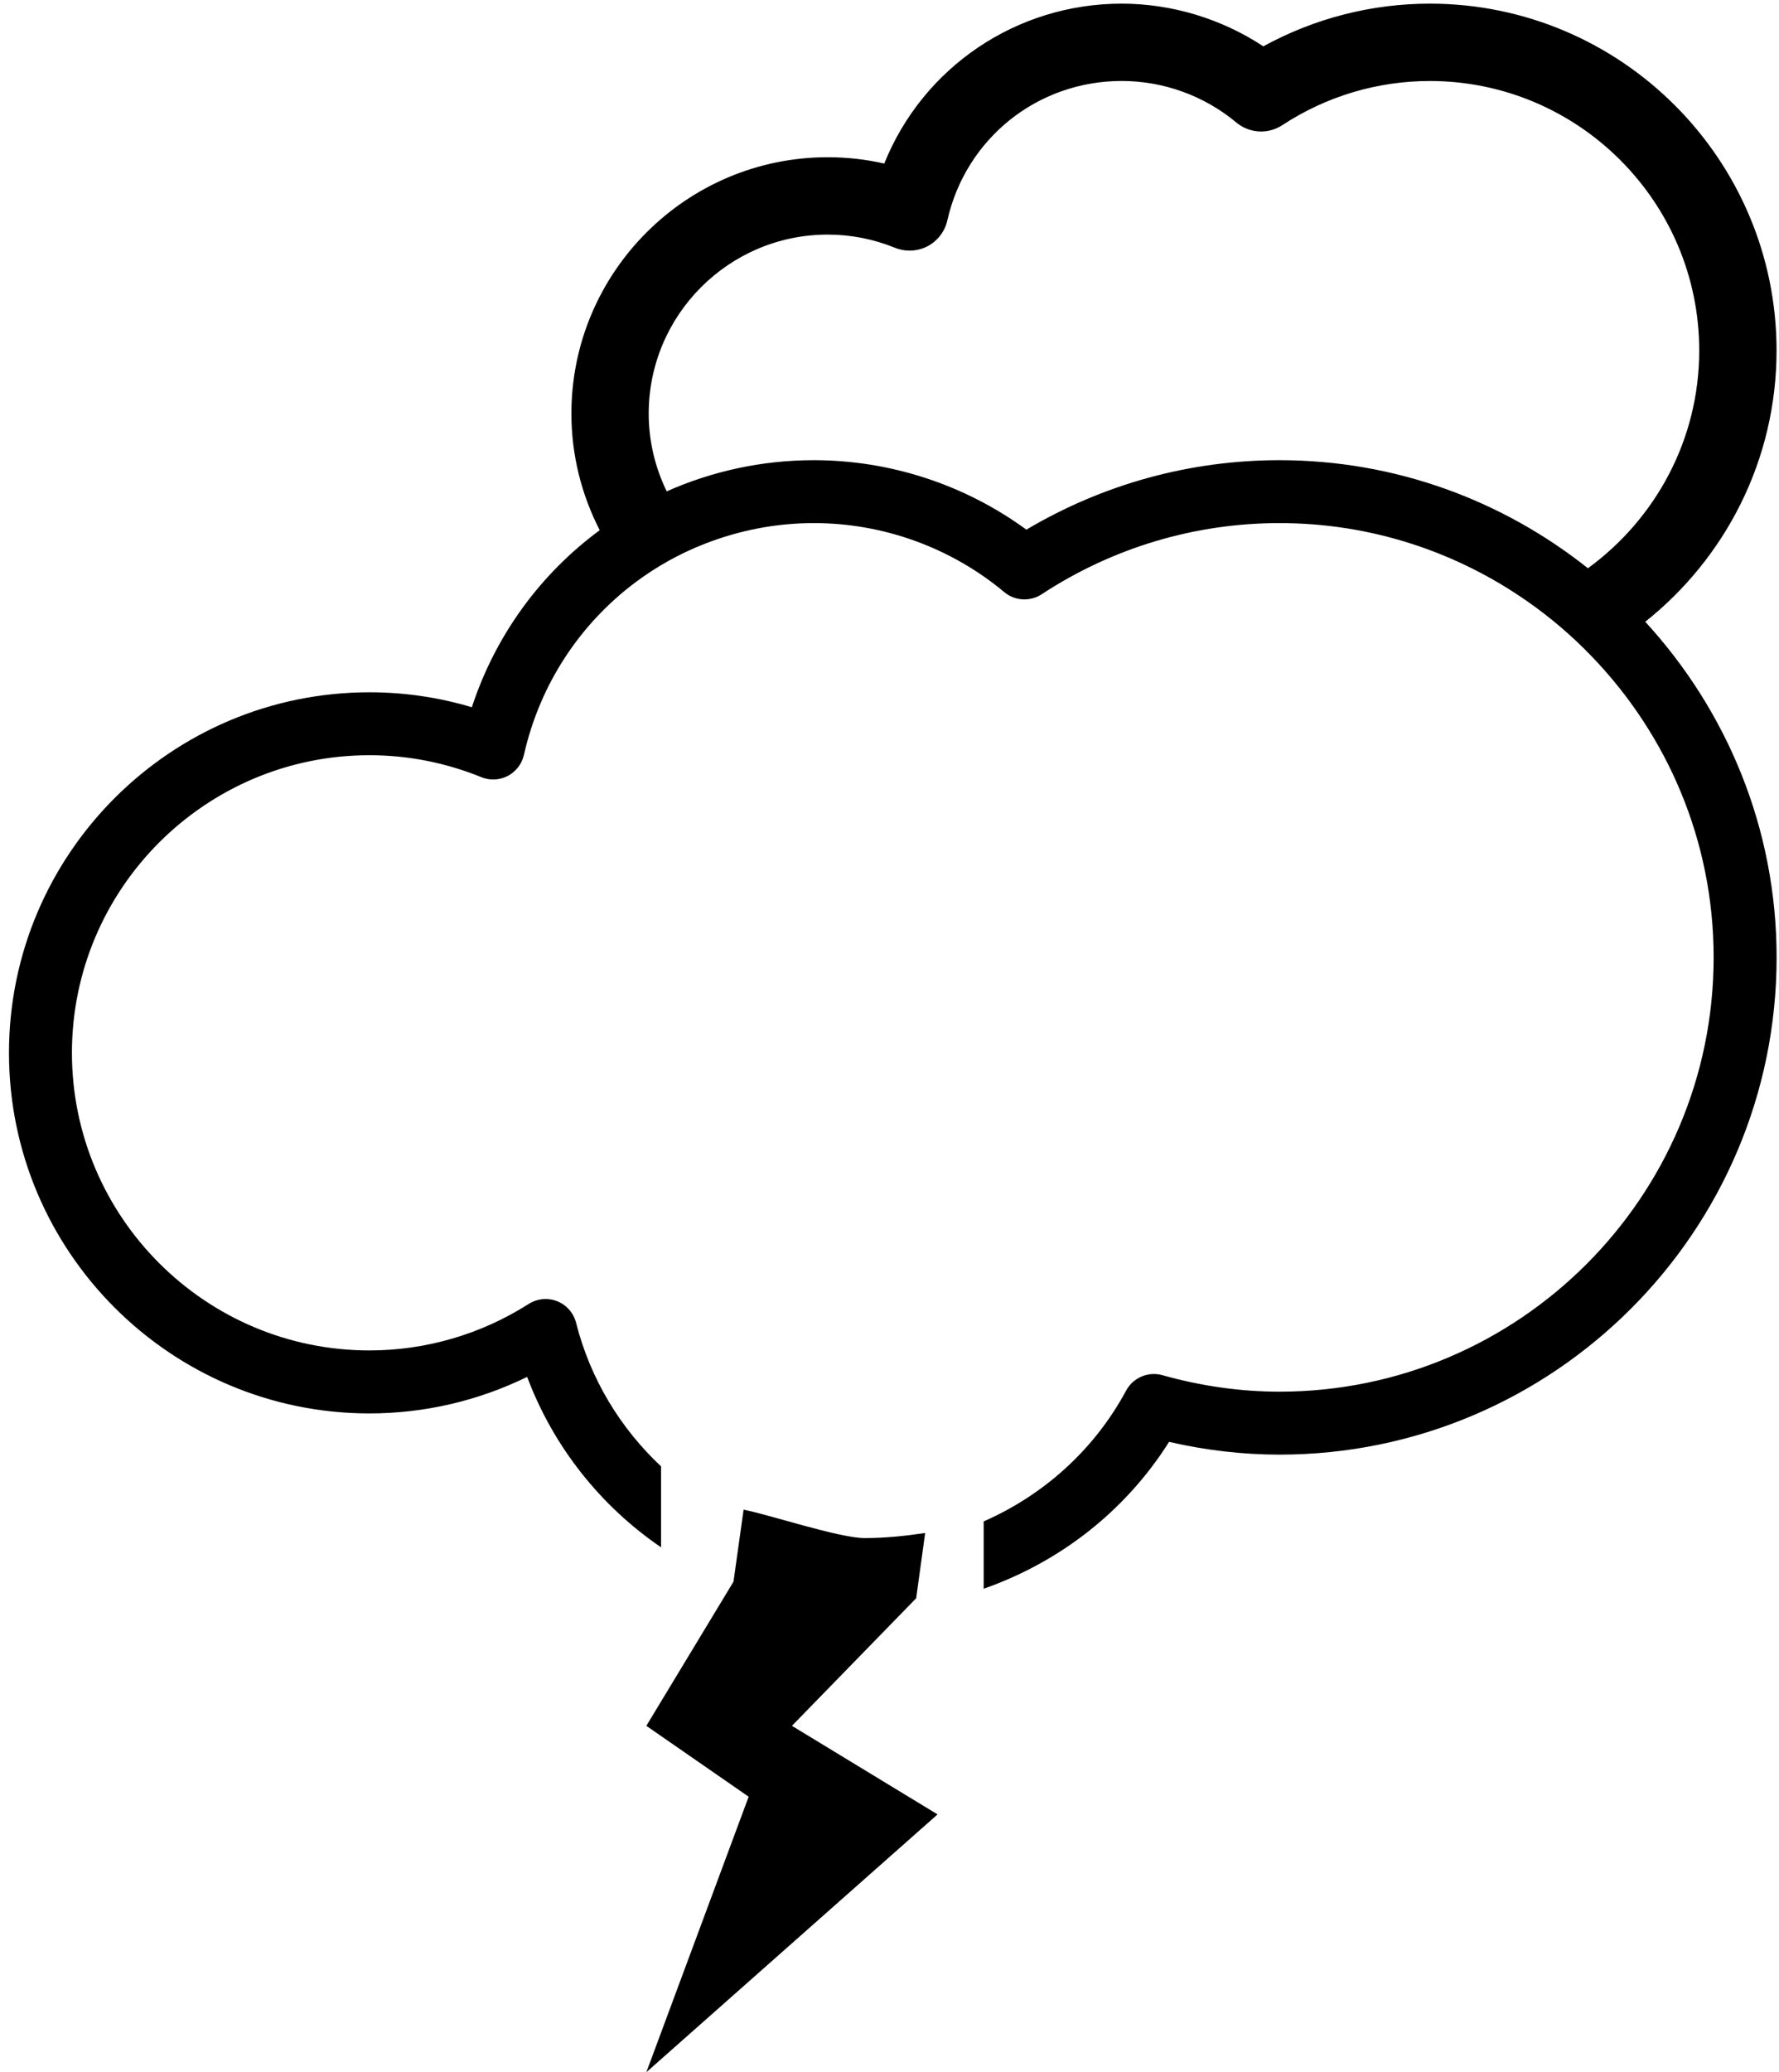 <svg width="158" height="184" viewBox="0 0 158 184"  xmlns="http://www.w3.org/2000/svg">
<path d="M157.783 31.121C157.783 14.14 143.967 0.324 126.988 0.324C121.817 0.324 116.723 1.631 112.201 4.115C108.491 1.664 104.067 0.324 99.623 0.324C90.27 0.324 81.975 5.972 78.534 14.523C76.889 14.147 75.207 13.961 73.514 13.961C60.96 13.961 50.748 24.174 50.748 36.726C50.748 40.456 51.669 43.968 53.263 47.077C48.048 50.92 44.022 56.347 41.906 62.797C38.955 61.914 35.906 61.469 32.814 61.469C15.162 61.469 0.798 75.832 0.798 93.484C0.798 111.139 15.162 125.5 32.814 125.5C37.681 125.5 42.46 124.386 46.818 122.256C49.172 128.52 53.382 133.749 58.709 137.388V130.201C55.127 126.84 52.437 122.485 51.164 117.453C50.945 116.582 50.321 115.873 49.488 115.537C49.155 115.407 48.805 115.342 48.453 115.342C47.929 115.342 47.408 115.49 46.954 115.78C42.703 118.484 37.812 119.907 32.814 119.907C18.244 119.907 6.389 108.055 6.389 93.482C6.389 78.909 18.241 67.057 32.814 67.057C36.227 67.057 39.566 67.714 42.751 69.006C43.508 69.315 44.369 69.275 45.097 68.897C45.823 68.513 46.347 67.835 46.53 67.033C47.963 60.688 51.557 55.366 56.426 51.713C58.318 50.294 60.398 49.138 62.624 48.272C65.627 47.103 68.878 46.446 72.282 46.446C78.451 46.446 84.455 48.621 89.194 52.575C90.139 53.365 91.488 53.438 92.519 52.763C98.816 48.631 106.118 46.446 113.634 46.446C121.819 46.446 129.404 49.028 135.652 53.396C137.729 54.843 139.65 56.494 141.397 58.313C148.068 65.248 152.195 74.647 152.195 85.007C152.195 106.267 134.897 123.568 113.634 123.568C110.197 123.568 106.696 123.075 103.236 122.104C101.975 121.752 100.639 122.32 100.018 123.468C97.167 128.761 92.664 132.761 87.364 135.087V141.065C94.087 138.711 99.935 134.204 103.831 128.025C107.096 128.777 110.385 129.158 113.634 129.158C137.979 129.158 157.788 109.354 157.788 85.007C157.788 73.514 153.34 63.068 146.121 55.207C153.214 49.564 157.783 40.872 157.783 31.121ZM113.629 40.86C105.692 40.86 97.967 42.988 91.157 47.029C85.695 43.035 79.067 40.86 72.275 40.86C67.636 40.86 63.214 41.855 59.213 43.628C58.199 41.536 57.614 39.204 57.614 36.726C57.614 27.963 64.744 20.83 73.512 20.83C75.561 20.83 77.575 21.223 79.486 22.001C79.9 22.168 80.336 22.253 80.783 22.253C81.335 22.253 81.885 22.118 82.373 21.868C83.268 21.396 83.91 20.564 84.134 19.578C85.779 12.284 92.15 7.19 99.623 7.19C103.334 7.19 106.949 8.499 109.798 10.874C110.414 11.393 111.197 11.677 112.002 11.677C112.67 11.677 113.32 11.481 113.884 11.115C117.794 8.549 122.326 7.193 126.988 7.193C140.181 7.193 150.915 17.927 150.915 31.124C150.915 39.068 147.004 46.099 141.03 50.456C133.491 44.464 123.98 40.86 113.629 40.86Z" />
<path d="M81.369 141.91L82.168 136.115C80.402 136.381 78.615 136.567 76.79 136.567C74.54 136.567 68.2 134.454 66.041 134.047L65.144 140.439L57.404 153.239L66.491 159.532L57.404 183.996L83.268 161.103L70.335 153.239L81.369 141.91Z" />
</svg>
